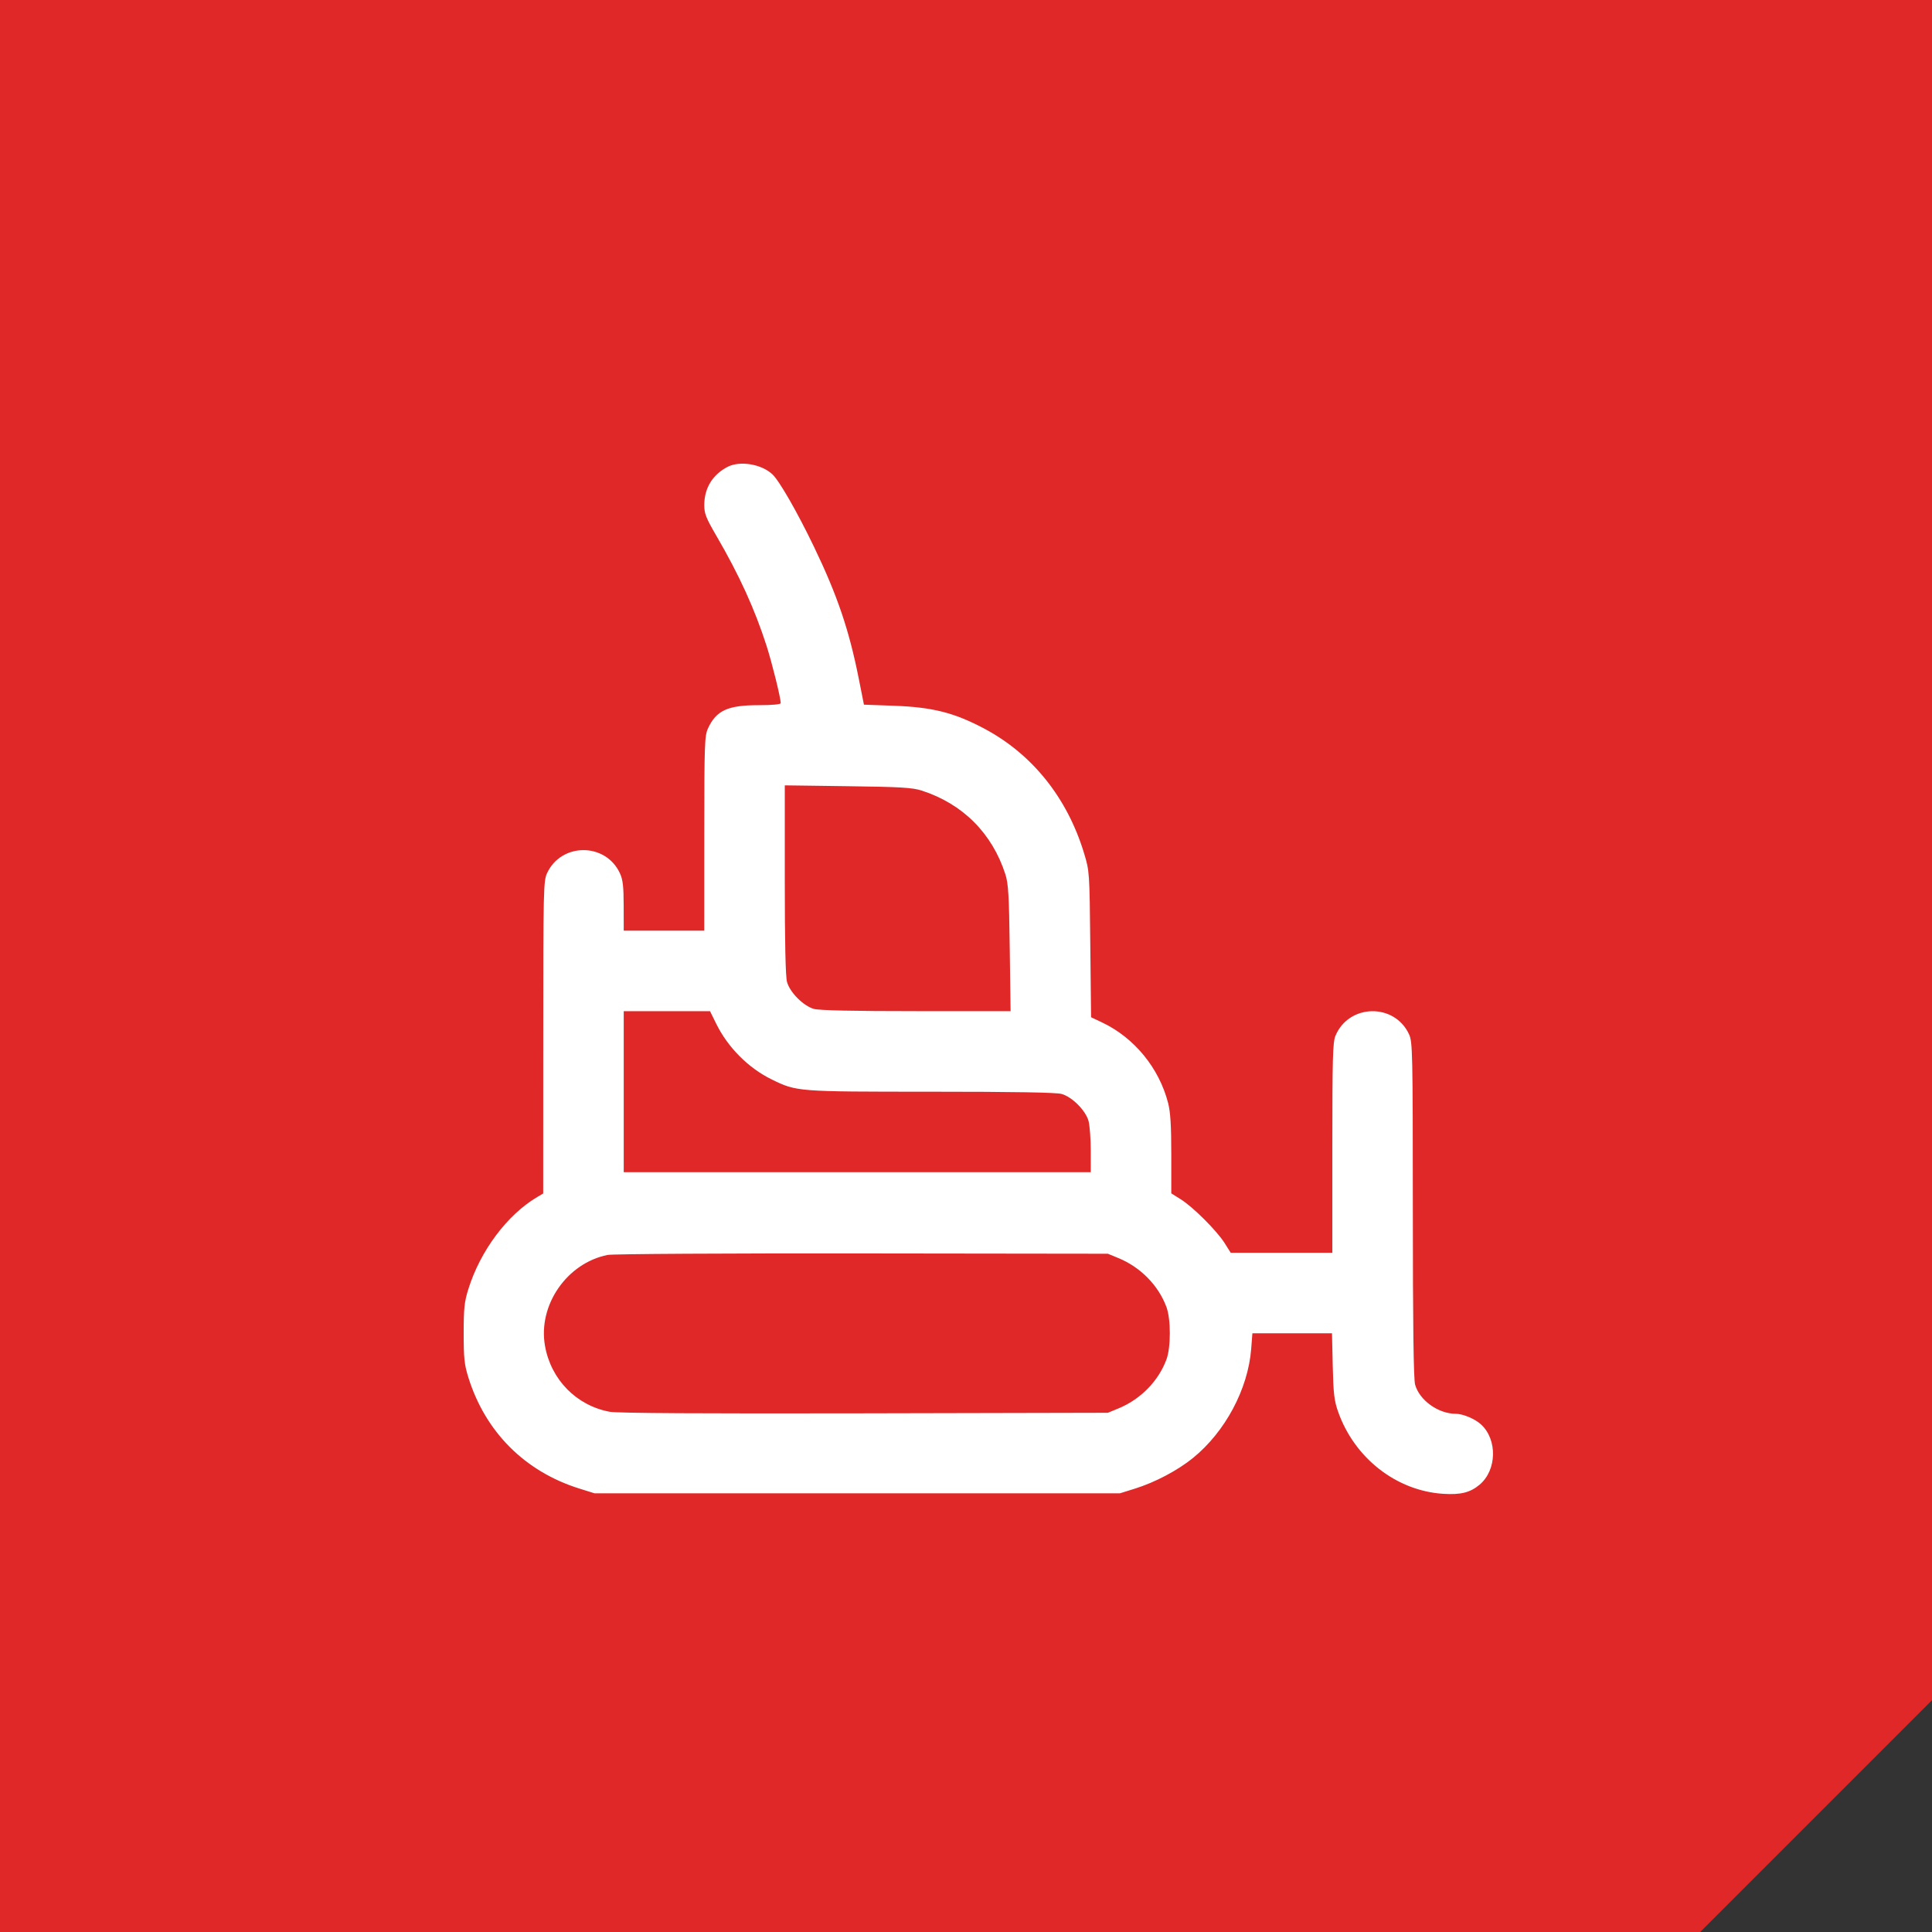 <svg width="75" height="75" viewBox="0 0 75 75" fill="none" xmlns="http://www.w3.org/2000/svg">
<rect x="0" y="0" width="75" height="75" fill="#333333" stroke="none"/>
<path d="M75 0H0V75H66L75 66V0Z" fill="#E12828"/>
<path fill-rule="evenodd" clip-rule="evenodd" d="M28.237 18.127C27.658 18.432 27.343 18.949 27.34 19.599C27.339 19.938 27.403 20.101 27.816 20.811C28.7 22.329 29.305 23.658 29.758 25.072C29.973 25.743 30.308 27.098 30.308 27.296C30.308 27.344 29.975 27.375 29.446 27.375C28.253 27.375 27.807 27.579 27.486 28.273C27.352 28.564 27.342 28.858 27.34 32.357L27.339 36.127H25.776H24.213L24.211 35.17C24.21 34.407 24.18 34.149 24.065 33.9C23.512 32.702 21.788 32.702 21.235 33.9C21.098 34.196 21.09 34.548 21.089 40.272L21.087 46.331L20.859 46.466C19.693 47.154 18.648 48.55 18.183 50.038C18.026 50.539 18 50.788 18 51.757C18 52.727 18.026 52.975 18.183 53.476C18.844 55.592 20.378 57.126 22.494 57.787L23.08 57.97H33.278H43.476L44.062 57.787C44.842 57.543 45.711 57.084 46.307 56.602C47.562 55.585 48.45 53.922 48.571 52.363L48.618 51.757H50.163H51.708L51.737 53.027C51.762 54.103 51.794 54.375 51.946 54.805C52.582 56.606 54.209 57.875 56.028 57.99C56.706 58.033 57.076 57.94 57.439 57.634C58.108 57.071 58.136 55.887 57.494 55.297C57.256 55.079 56.792 54.883 56.51 54.883C55.831 54.881 55.103 54.358 54.934 53.75C54.874 53.533 54.847 51.456 54.846 46.951C54.844 40.812 54.836 40.448 54.699 40.152C54.135 38.929 52.362 38.964 51.842 40.209C51.738 40.458 51.721 41.072 51.721 44.565V48.631L49.748 48.631L47.775 48.631L47.542 48.26C47.242 47.783 46.318 46.858 45.84 46.559L45.469 46.326L45.469 44.813C45.469 43.691 45.437 43.177 45.346 42.82C44.996 41.458 44.032 40.282 42.778 39.689L42.355 39.489L42.325 36.656C42.295 33.833 42.294 33.819 42.082 33.119C41.426 30.958 40.062 29.262 38.186 28.272C37.033 27.664 36.197 27.453 34.717 27.398L33.538 27.355L33.334 26.329C32.959 24.447 32.502 23.103 31.598 21.225C30.943 19.865 30.252 18.662 29.983 18.411C29.555 18.012 28.715 17.875 28.237 18.127ZM35.779 30.69C37.37 31.202 38.516 32.348 39.028 33.939C39.144 34.302 39.171 34.751 39.198 36.811L39.231 39.253L35.571 39.253C33.131 39.253 31.806 39.224 31.598 39.166C31.19 39.053 30.665 38.528 30.552 38.12C30.494 37.912 30.465 36.587 30.465 34.148L30.465 30.487L32.907 30.52C34.967 30.547 35.416 30.574 35.779 30.69ZM27.806 39.747C28.257 40.661 29.052 41.46 29.95 41.9C30.93 42.38 30.923 42.379 36.142 42.38C39.384 42.38 40.997 42.408 41.21 42.467C41.617 42.58 42.142 43.105 42.256 43.513C42.303 43.684 42.343 44.203 42.343 44.665L42.343 45.505H33.278H24.213V42.379V39.253H25.888H27.563L27.806 39.747ZM43.415 48.838C44.275 49.191 44.972 49.901 45.282 50.741C45.456 51.213 45.456 52.301 45.282 52.773C44.972 53.613 44.275 54.324 43.415 54.676L43.007 54.844L33.559 54.865C27.307 54.879 23.963 54.859 23.674 54.806C22.379 54.567 21.387 53.558 21.156 52.243C20.878 50.666 22.007 49.03 23.591 48.716C23.784 48.677 28.203 48.652 33.473 48.658L43.007 48.67L43.415 48.838Z" fill="white"/>
</svg>

